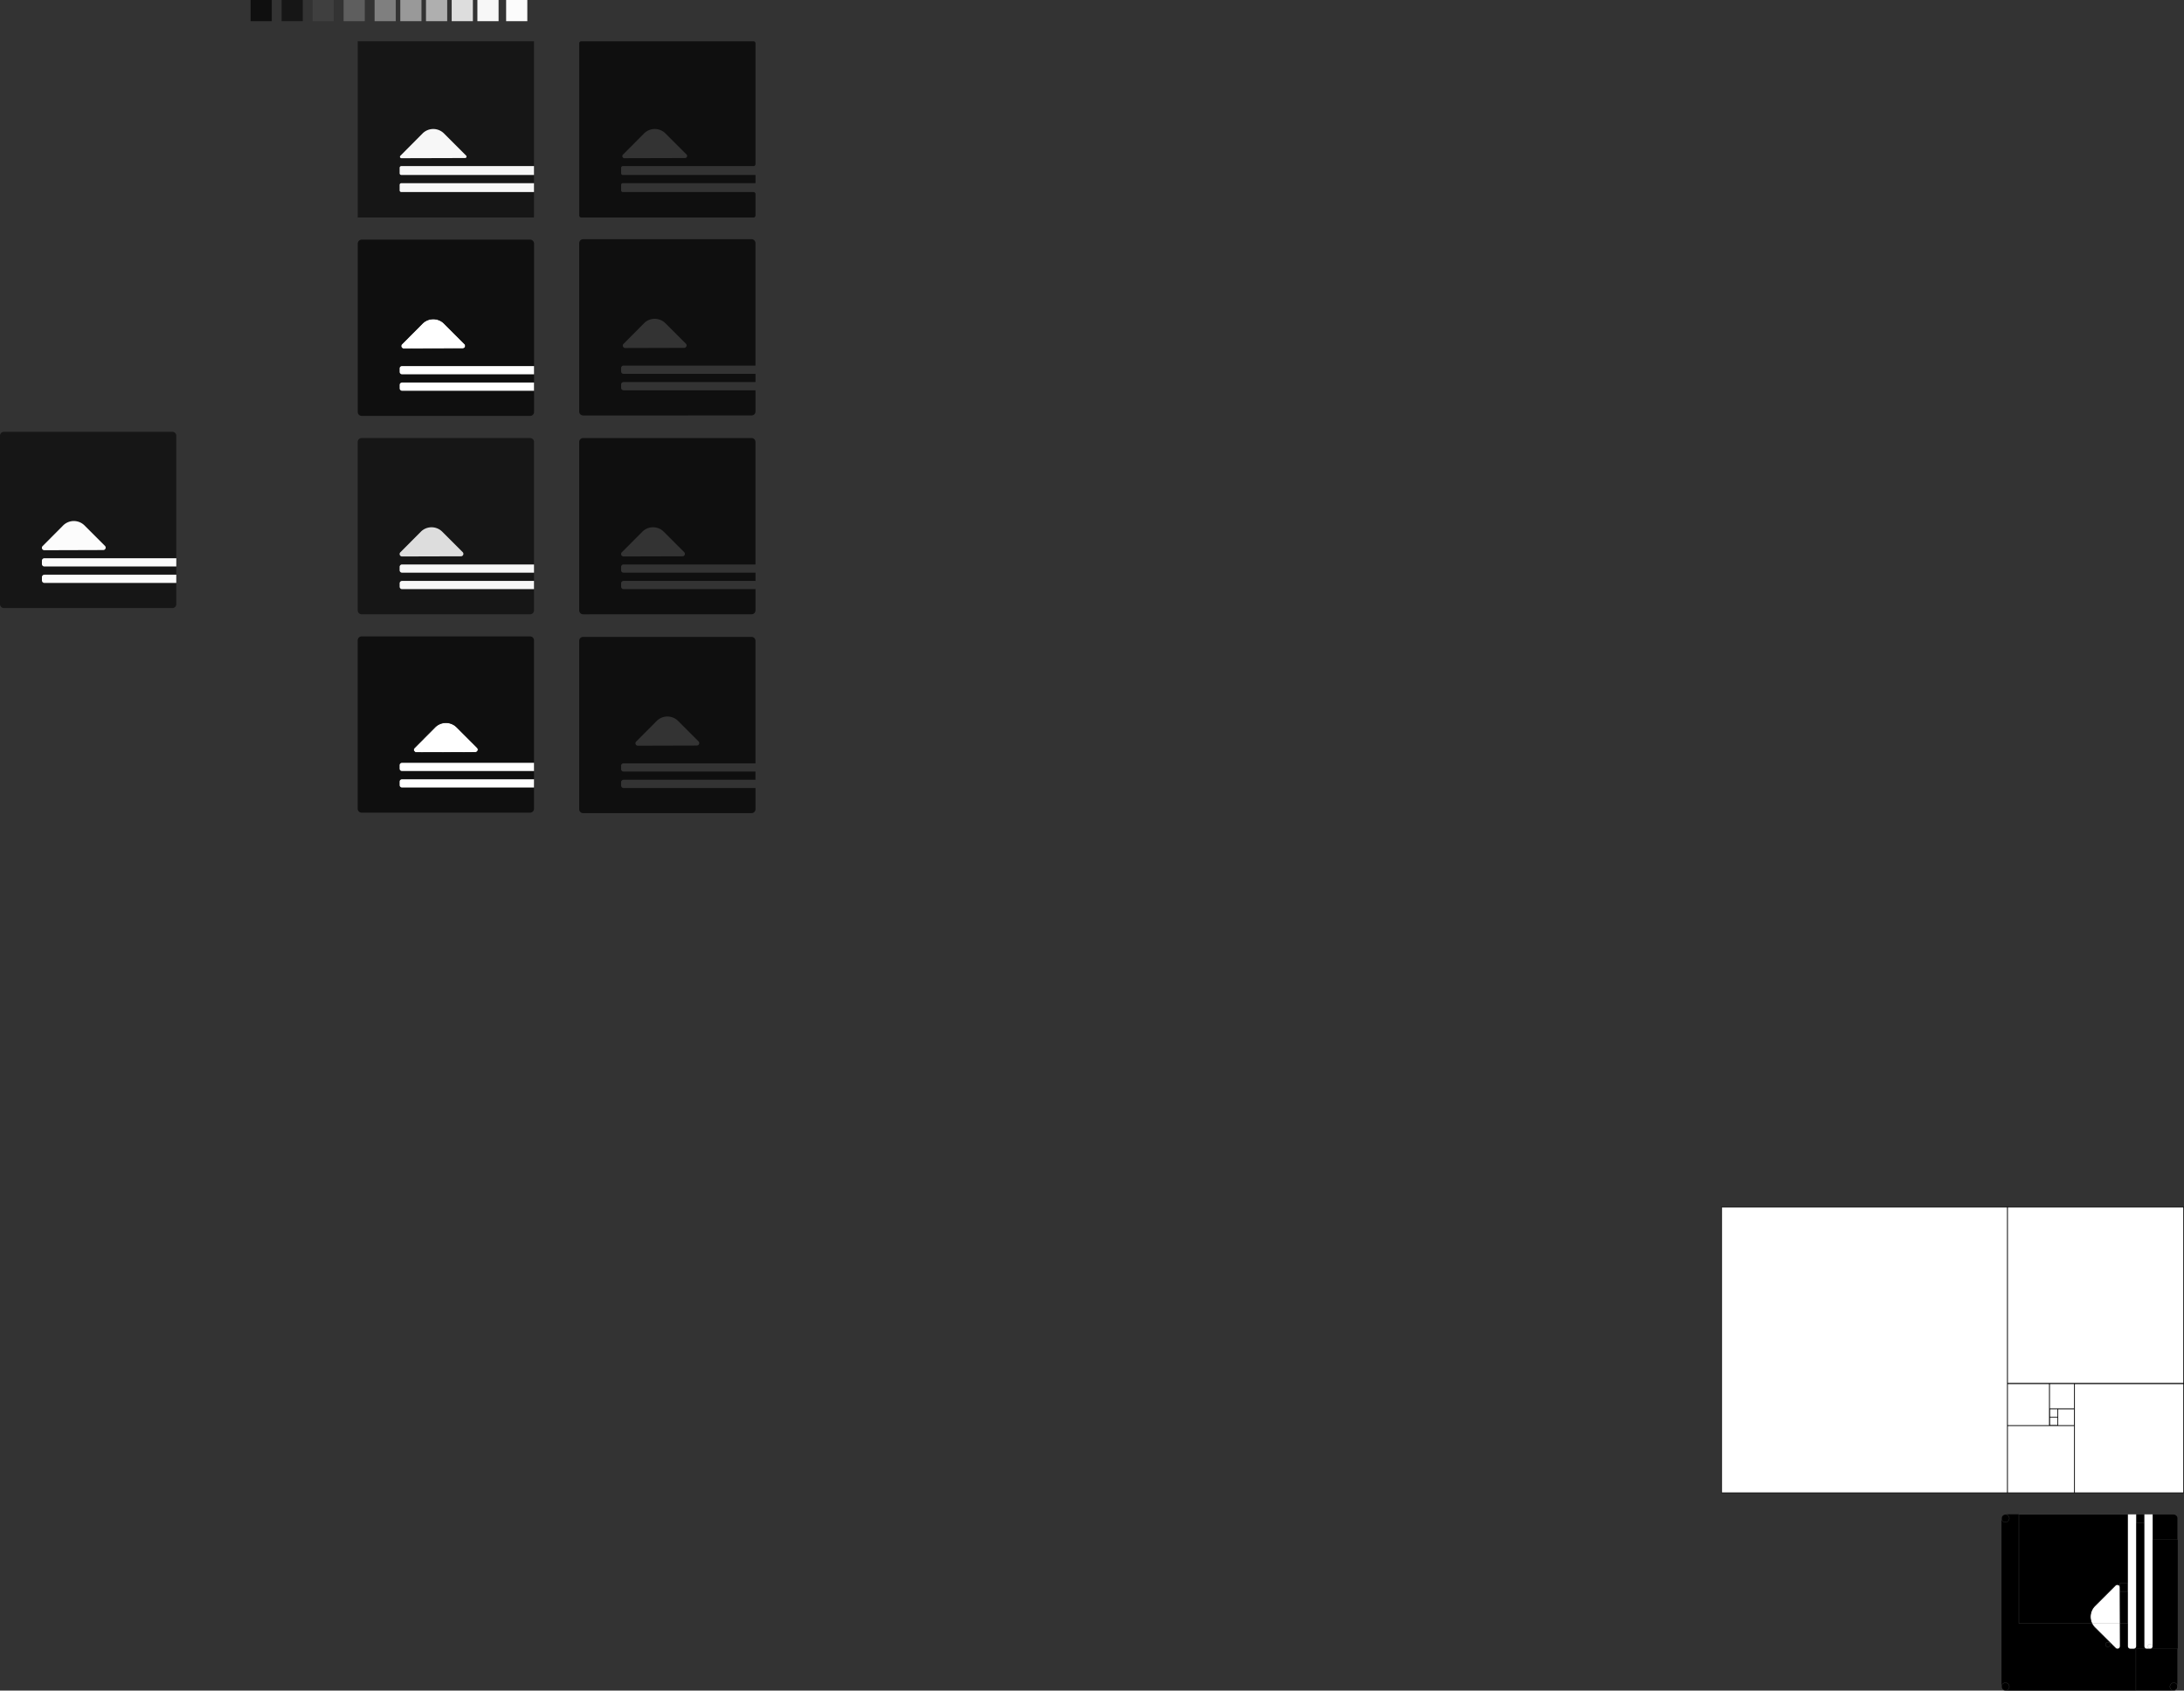 <svg xmlns="http://www.w3.org/2000/svg" viewBox="0 0 3449.76 2670.84"><rect x="0" y="0" width="3449.76" height="2670.84" fill="#333333" stroke="none"/><defs><style>.cls-1{fill:#161616;}.cls-2{fill:#f7f7f7;}.cls-3{fill:#ddd;}.cls-4{fill:#fcfcfc;}.cls-5{fill:#0f0f0f;}.cls-12,.cls-6{fill:#fff;}.cls-7{fill:#7f7f7f;}.cls-8{fill:#999;}.cls-9{fill:#afafaf;}.cls-10{fill:#3f3f3f;}.cls-11{fill:#5e5e5e;}.cls-12{stroke:#000;stroke-miterlimit:10;}.cls-13{fill:#777;}</style></defs><title>dlLogov1</title><g id="v3"><path class="cls-1" d="M192.16,980.33a6.22,6.22,0,0,1-6.23-6.22v-266a6.23,6.23,0,0,1,6.23-6.23h266a6.23,6.23,0,0,1,6.23,6.23v266a6.22,6.22,0,0,1-6.23,6.22" transform="translate(379.11 -9.88)"/><path class="cls-2" d="M464.38,940.62H255.78a3.86,3.86,0,0,1-3.65-3.84v-5.3a3.77,3.77,0,0,1,1.05-2.63,1.21,1.21,0,0,1,.16-.16,3.81,3.81,0,0,1,2.64-1.06h208.4Z" transform="translate(379.11 -9.88)"/><path class="cls-2" d="M464.41,914.62H255.75a3.86,3.86,0,0,1-3.65-3.84v-5.3a3.77,3.77,0,0,1,1.05-2.63,1.21,1.21,0,0,1,.16-.16,3.81,3.81,0,0,1,2.64-1.06H464.41Z" transform="translate(379.11 -9.88)"/><path class="cls-3" d="M256.17,889h-.42a3.84,3.84,0,0,1-3.65-3.84,3.77,3.77,0,0,1,1.05-2.63l.16-.16,32.26-32.43a23.92,23.92,0,0,1,33.87-.07l32.3,32.3a3.85,3.85,0,0,1-2.73,6.57Z" transform="translate(379.11 -9.88)"/><path class="cls-1" d="M-372.88,970.51a6.22,6.22,0,0,1-6.23-6.22v-266a6.23,6.23,0,0,1,6.23-6.23h266a6.23,6.23,0,0,1,6.23,6.23v266a6.22,6.22,0,0,1-6.23,6.22" transform="translate(379.11 -9.88)"/><path class="cls-4" d="M-100.66,930.8h-208.6a3.84,3.84,0,0,1-1-.2,3.84,3.84,0,0,1-2.62-3.64v-5.3a3.77,3.77,0,0,1,1.05-2.63l.16-.16a3.81,3.81,0,0,1,2.64-1.06h208.4Z" transform="translate(379.11 -9.88)"/><path class="cls-4" d="M-100.63,904.8H-309.29a3.84,3.84,0,0,1-1-.2,3.84,3.84,0,0,1-2.62-3.64v-5.3a3.77,3.77,0,0,1,1.05-2.63,1.21,1.21,0,0,1,.16-.16,3.81,3.81,0,0,1,2.64-1.06h208.46Z" transform="translate(379.11 -9.88)"/><path class="cls-4" d="M-308.87,879.15h-.42a3.84,3.84,0,0,1-3.65-3.84,3.77,3.77,0,0,1,1.05-2.63l.16-.16,32.26-32.43A23.92,23.92,0,0,1-245.6,840l32.3,32.3a3.83,3.83,0,0,1,1.13,2.72,3.85,3.85,0,0,1-3.86,3.85Z" transform="translate(379.11 -9.88)"/><path class="cls-5" d="M808,980.34a6.22,6.22,0,0,0,6.23-6.22v-33.5H605.66a3.86,3.86,0,0,1-3.65-3.84v-5.3a3.77,3.77,0,0,1,1-2.63l.16-.16a3.81,3.81,0,0,1,2.64-1.06H814.23v-13H605.63a3.86,3.86,0,0,1-3.65-3.84v-5.3a3.77,3.77,0,0,1,1-2.63l.16-.16a3.81,3.81,0,0,1,2.64-1.06h208.4V708.15a6.23,6.23,0,0,0-6.23-6.23H542a6.23,6.23,0,0,0-6.23,6.23v266a6.22,6.22,0,0,0,6.23,6.22m61-97.84a1.21,1.21,0,0,1,.16-.16l32.26-32.43a23.92,23.92,0,0,1,33.87-.07l32.3,32.3a3.85,3.85,0,0,1-2.73,6.57l-92.84.26h-.42a3.84,3.84,0,0,1-3.65-3.84A3.77,3.77,0,0,1,603,882.49Z" transform="translate(379.11 -9.88)"/></g><g id="v2"><path class="cls-5" d="M192.18,666.92A6.22,6.22,0,0,1,186,660.7v-266a6.23,6.23,0,0,1,6.23-6.23h266a6.23,6.23,0,0,1,6.23,6.23v266a6.22,6.22,0,0,1-6.23,6.22" transform="translate(379.11 -9.88)"/><path class="cls-6" d="M464.4,627.21H255.8a3.86,3.86,0,0,1-3.65-3.84v-5.3a3.77,3.77,0,0,1,1-2.63l.16-.16a3.81,3.81,0,0,1,2.64-1.06H464.4Z" transform="translate(379.11 -9.88)"/><path class="cls-6" d="M464.43,601.21H255.77a3.86,3.86,0,0,1-3.65-3.84v-5.3a3.77,3.77,0,0,1,1-2.63l.16-.16a3.81,3.81,0,0,1,2.64-1.06H464.43Z" transform="translate(379.11 -9.88)"/><path class="cls-6" d="M258.47,560.9a4.34,4.34,0,0,1-4.15-4.34,4.27,4.27,0,0,1,1.19-3,.94.94,0,0,1,.2-.2L287.93,521a24.43,24.43,0,0,1,34.58-.08l32.3,32.3a4.35,4.35,0,0,1-3.08,7.43l-92.84.26Z" transform="translate(379.11 -9.88)"/><path d="M305.27,514.28a23.76,23.76,0,0,1,16.89,7l32.3,32.3a3.85,3.85,0,0,1-2.73,6.57l-92.84.26h-.42a3.84,3.84,0,0,1-3.65-3.84,3.77,3.77,0,0,1,1.05-2.63l.16-.16,32.26-32.43a23.89,23.89,0,0,1,17-7.06m0-1h0a24.81,24.81,0,0,0-17.69,7.35L255.35,553l-.23.23a4.78,4.78,0,0,0-1.3,3.3,4.84,4.84,0,0,0,4.6,4.84h.47l92.84-.26a4.85,4.85,0,0,0,3.44-8.28l-32.3-32.3a24.72,24.72,0,0,0-17.6-7.28Z" transform="translate(379.11 -9.88)"/><path class="cls-5" d="M192.13,1293.75a6.22,6.22,0,0,1-6.23-6.22v-266a6.23,6.23,0,0,1,6.23-6.23h266a6.23,6.23,0,0,1,6.23,6.23v266a6.22,6.22,0,0,1-6.23,6.22" transform="translate(379.11 -9.88)"/><path class="cls-6" d="M464.35,1254H255.75a3.86,3.86,0,0,1-3.65-3.84v-5.3a3.77,3.77,0,0,1,1.05-2.63l.16-.16A3.81,3.81,0,0,1,256,1241h208.4Z" transform="translate(379.11 -9.88)"/><path class="cls-6" d="M464.38,1228H255.72a3.86,3.86,0,0,1-3.65-3.84v-5.3a3.77,3.77,0,0,1,1.05-2.63l.16-.16a3.81,3.81,0,0,1,2.64-1.06H464.38Z" transform="translate(379.11 -9.88)"/><path class="cls-6" d="M278.43,1198.73a4.35,4.35,0,0,1-3-7.32,1.37,1.37,0,0,1,.21-.2l32.22-32.39a24.42,24.42,0,0,1,34.58-.07l32.3,32.3a4.34,4.34,0,0,1-3.09,7.42l-92.83.26Z" transform="translate(379.11 -9.88)"/><path d="M325.23,1152.11a23.8,23.8,0,0,1,16.88,7l32.31,32.3a3.85,3.85,0,0,1-2.74,6.57l-92.84.26h-.41a3.84,3.84,0,0,1-2.61-6.47l.16-.16,32.26-32.43a23.9,23.9,0,0,1,17-7.06m0-1h0a24.79,24.79,0,0,0-17.69,7.35l-32.24,32.41-.22.22a4.79,4.79,0,0,0-1.31,3.3,4.85,4.85,0,0,0,4.61,4.84h.46l92.85-.26a4.84,4.84,0,0,0,3.43-8.28l-32.3-32.3a24.69,24.69,0,0,0-17.59-7.28Z" transform="translate(379.11 -9.88)"/><path class="cls-5" d="M603,1217l.16-.16a3.81,3.81,0,0,1,2.64-1.06h208.4V1022.29a6.23,6.23,0,0,0-6.23-6.23H542a6.23,6.23,0,0,0-6.23,6.23v266a6.22,6.22,0,0,0,6.23,6.22H808a6.22,6.22,0,0,0,6.23-6.22v-33.5H605.62a3.86,3.86,0,0,1-3.65-3.84v-5.3a3.77,3.77,0,0,1,1-2.63l.16-.16a3.81,3.81,0,0,1,2.64-1.06H814.19v-13H605.59a3.86,3.86,0,0,1-3.65-3.84v-5.3A3.77,3.77,0,0,1,603,1217Zm22.7-35.5a1.21,1.21,0,0,1,.16-.16l32.26-32.43a23.92,23.92,0,0,1,33.87-.07l32.3,32.3a3.85,3.85,0,0,1-2.73,6.57l-92.84.26h-.42a3.84,3.84,0,0,1-3.65-3.84A3.77,3.77,0,0,1,625.69,1181.48Z" transform="translate(379.11 -9.88)"/><path class="cls-5" d="M808,666.2a6.22,6.22,0,0,0,6.23-6.22v-33.5H605.66a3.86,3.86,0,0,1-3.65-3.84v-5.3a3.77,3.77,0,0,1,1-2.63l.16-.16a3.81,3.81,0,0,1,2.64-1.06H814.23v-13H605.63a3.86,3.86,0,0,1-3.65-3.84v-5.3a3.77,3.77,0,0,1,1-2.63l.16-.16a3.81,3.81,0,0,1,2.64-1.06h208.4V394a6.23,6.23,0,0,0-6.23-6.23H542a6.23,6.23,0,0,0-6.23,6.23V660a6.22,6.22,0,0,0,6.23,6.22m63.69-113a1.21,1.21,0,0,1,.16-.16l32.26-32.43a23.92,23.92,0,0,1,33.87-.07l32.3,32.3a3.85,3.85,0,0,1-2.73,6.57l-92.84.26h-.42a3.84,3.84,0,0,1-3.65-3.84A3.77,3.77,0,0,1,605.73,553.2Z" transform="translate(379.11 -9.88)"/><rect class="cls-5" x="395.84" width="33.46" height="33.46"/><rect class="cls-2" x="754.08" width="33.46" height="33.46"/><rect class="cls-4" x="799.47" width="33.46" height="33.46"/><rect class="cls-7" x="591.69" width="33.46" height="33.46"/><rect class="cls-8" x="632.29" width="33.46" height="33.46"/><rect class="cls-9" x="672.89" width="33.46" height="33.46"/><rect class="cls-3" x="713.48" width="33.46" height="33.46"/><rect class="cls-10" x="493.76" width="33.46" height="33.46"/><rect class="cls-11" x="542.73" width="33.46" height="33.46"/><rect class="cls-1" x="444.8" width="33.46" height="33.46"/></g><g id="v1"><rect class="cls-1" x="565.06" y="65.21" width="278.42" height="278.42"/><path class="cls-2" d="M464.37,313.29H254.53a2.71,2.71,0,0,1-2.41-2.93v-8.13a2.72,2.72,0,0,1,2.41-2.94H464.37Z" transform="translate(379.11 -9.88)"/><path class="cls-2" d="M464.37,286.29H254.53a2.71,2.71,0,0,1-2.41-2.93v-8.13a2.71,2.71,0,0,1,2.41-2.94H464.37Z" transform="translate(379.11 -9.88)"/><path class="cls-2" d="M357.17,255.68l-35-35a23.92,23.92,0,0,0-33.87.07l-35,35.22a2.26,2.26,0,0,0,1.6,3.85l100.73-.28A2.26,2.26,0,0,0,357.17,255.68Z" transform="translate(379.11 -9.88)"/><path class="cls-5" d="M604.39,272.29H811.07a3.16,3.16,0,0,0,3.16-3.15V78.25a3.16,3.16,0,0,0-3.16-3.16H539a3.15,3.15,0,0,0-3.15,3.16V350.36a3.15,3.15,0,0,0,3.15,3.15H811.07a3.16,3.16,0,0,0,3.16-3.15V316.45a3.16,3.16,0,0,0-3.16-3.16H604.39a2.71,2.71,0,0,1-2.4-2.93v-8.13a2.72,2.72,0,0,1,2.4-2.94H814a.27.27,0,0,0,.27-.26V286.55a.27.27,0,0,0-.27-.26H604.39a2.71,2.71,0,0,1-2.4-2.93v-8.13A2.71,2.71,0,0,1,604.39,272.29Zm.49-18.1,33.28-33.45a23.91,23.91,0,0,1,33.86-.07l33.25,33.24a3.3,3.3,0,0,1-2.32,5.63l-95.73.26A3.29,3.29,0,0,1,604.88,254.19Z" transform="translate(379.11 -9.88)"/></g><g id="GRLogo_bg" data-name="GRLogo bg"><path d="M3060.79,2408.53v272.19h0v-6.23a6.22,6.22,0,0,1-6.22,6.23h-266a6.23,6.23,0,0,1-6.23-6.23v-266a6.23,6.23,0,0,1,6.23-6.23h266A6.22,6.22,0,0,1,3060.79,2408.53Z" transform="translate(379.11 -9.88)"/></g><g id="GRLogo_pieces" data-name="GRLogo pieces"><path class="cls-6" d="M3021.07,2402.27v208.4a1.27,1.27,0,0,1,0,.2,3.86,3.86,0,0,1-3.84,3.65h-5.3a3.77,3.77,0,0,1-2.63-1.05,1.21,1.21,0,0,1-.16-.16,3.81,3.81,0,0,1-1.06-2.64v-208.4Z" transform="translate(379.11 -9.88)"/><path class="cls-6" d="M2995.07,2402.24V2610.7a1.27,1.27,0,0,1,0,.2,3.86,3.86,0,0,1-3.84,3.65h-5.3a3.77,3.77,0,0,1-2.63-1.05,1.21,1.21,0,0,1-.16-.16,3.81,3.81,0,0,1-1.06-2.64V2402.24Z" transform="translate(379.11 -9.88)"/><path class="cls-6" d="M2965.58,2615.05a4.31,4.31,0,0,1-3-1.18,1.88,1.88,0,0,1-.19-.2l-32.4-32.23a24.43,24.43,0,0,1-.08-34.58l32.3-32.3a4.35,4.35,0,0,1,7.43,3.08l.26,93.26A4.34,4.34,0,0,1,2965.58,2615.05Z" transform="translate(379.11 -9.88)"/><path d="M2965.31,2513.78a3.85,3.85,0,0,1,3.85,3.86l.26,92.84v.42a3.84,3.84,0,0,1-3.84,3.65,3.77,3.77,0,0,1-2.63-1.05l-.16-.16-32.43-32.26a23.92,23.92,0,0,1-.07-33.87l32.3-32.3a3.83,3.83,0,0,1,2.72-1.13m0-1a4.83,4.83,0,0,0-3.43,1.43l-32.3,32.3a24.93,24.93,0,0,0,.07,35.28l32.4,32.23a1.67,1.67,0,0,0,.23.23,4.78,4.78,0,0,0,3.3,1.3,4.84,4.84,0,0,0,4.84-4.6v-.47l-.26-92.84a4.86,4.86,0,0,0-4.85-4.86Z" transform="translate(379.11 -9.88)"/></g><g id="Golden_ratio" data-name="Golden ratio"><rect class="cls-12" x="3250.38" y="2225.68" width="26.09" height="26.57"/><rect class="cls-12" x="3237.46" y="2225.62" width="12.91" height="13.15"/><path class="cls-13" d="M2981.82,2511.33V2524h-12.41v-12.66h12.41m.25-.25h-12.91v13.16h12.91v-13.16Z" transform="translate(379.11 -9.88)"/><rect class="cls-12" x="3237.46" y="2238.77" width="12.91" height="13.15"/><rect class="cls-12" x="3237.16" y="2185.9" width="39.72" height="39.72"/><path class="cls-13" d="M3054.57,2402.55a6,6,0,0,1,6,6v33.24h-39.22v-39.22h33.25m0-.25h-33.5V2442h39.72v-33.49a6.22,6.22,0,0,0-6.22-6.23Z" transform="translate(379.11 -9.88)"/><rect class="cls-12" x="3170.81" y="2185.9" width="66.35" height="66.35"/><path class="cls-13" d="M3060.53,2614.8v59.69a6,6,0,0,1-6,6h-59.71V2614.8h65.68m.25-.25H2994.6v66.17h60a6.22,6.22,0,0,0,6.22-6.23v-59.94Z" transform="translate(379.11 -9.88)"/><rect class="cls-12" x="3170.81" y="2252.25" width="106.08" height="106.08"/><rect class="cls-12" x="3276.9" y="2185.97" width="172.37" height="172.37"/><path class="cls-13" d="M2981.82,2402.55v171.87H2810V2402.55h171.86m.25-.25H2809.71v172.37h172.36V2402.3Z" transform="translate(379.11 -9.88)"/><rect class="cls-12" x="3170.84" y="1907.02" width="278.42" height="278.42"/><rect class="cls-12" x="2719.5" y="1907.02" width="451.31" height="451.31"/><path class="cls-13" d="M3007.82,2402.55v12.74h-12.5v-12.74h12.5m.25-.25h-13v13.24h13V2402.3Z" transform="translate(379.11 -9.88)"/><path class="cls-13" d="M2788.6,2402.55a6,6,0,1,1-6,6,6,6,0,0,1,6-6m0-.25a6.23,6.23,0,1,0,6.22,6.23,6.23,6.23,0,0,0-6.22-6.23Z" transform="translate(379.11 -9.88)"/><path class="cls-13" d="M2788.6,2668.51a6,6,0,1,1-6,6,6,6,0,0,1,6-6m0-.25a6.23,6.23,0,1,0,6.22,6.23,6.23,6.23,0,0,0-6.22-6.23Z" transform="translate(379.11 -9.88)"/><path class="cls-13" d="M3054.56,2668.51a6,6,0,1,1-6,6,6,6,0,0,1,6-6m0-.25a6.23,6.23,0,1,0,6.22,6.23,6.23,6.23,0,0,0-6.22-6.23Z" transform="translate(379.11 -9.88)"/><path class="cls-13" d="M2950.42,2604.39a3.62,3.62,0,0,1,3.6,3.43v.18a1.28,1.28,0,0,1,0,.19,3.58,3.58,0,0,1-3.59,3.41,3.54,3.54,0,0,1-2.47-1,.92.92,0,0,1-.14-.14,3.55,3.55,0,0,1-1-2.47,3.62,3.62,0,0,1,3.6-3.61m0-.25a3.85,3.85,0,0,0-2.79,6.5,1.21,1.21,0,0,0,.16.16,3.77,3.77,0,0,0,2.63,1,3.84,3.84,0,0,0,3.84-3.65,1.27,1.27,0,0,0,0-.2,1.62,1.62,0,0,0,0-.22,3.85,3.85,0,0,0-3.84-3.64Z" transform="translate(379.11 -9.88)"/><path class="cls-13" d="M3017.22,2607.06a3.61,3.61,0,0,1,3.41,2.45,4.26,4.26,0,0,1,.19,1v.18a1.28,1.28,0,0,1,0,.19,3.79,3.79,0,0,1-.18,1,3.59,3.59,0,0,1-3.41,2.45,3.54,3.54,0,0,1-2.47-1,.92.92,0,0,1-.14-.14,3.55,3.55,0,0,1-1-2.47,3.62,3.62,0,0,1,3.6-3.61m0-.25a3.85,3.85,0,0,0-2.79,6.5,1.21,1.21,0,0,0,.16.16,3.77,3.77,0,0,0,2.63,1.05,3.86,3.86,0,0,0,3.84-3.65,1.27,1.27,0,0,0,0-.2,1.62,1.62,0,0,0,0-.22,3.85,3.85,0,0,0-3.84-3.64Z" transform="translate(379.11 -9.88)"/></g></svg>